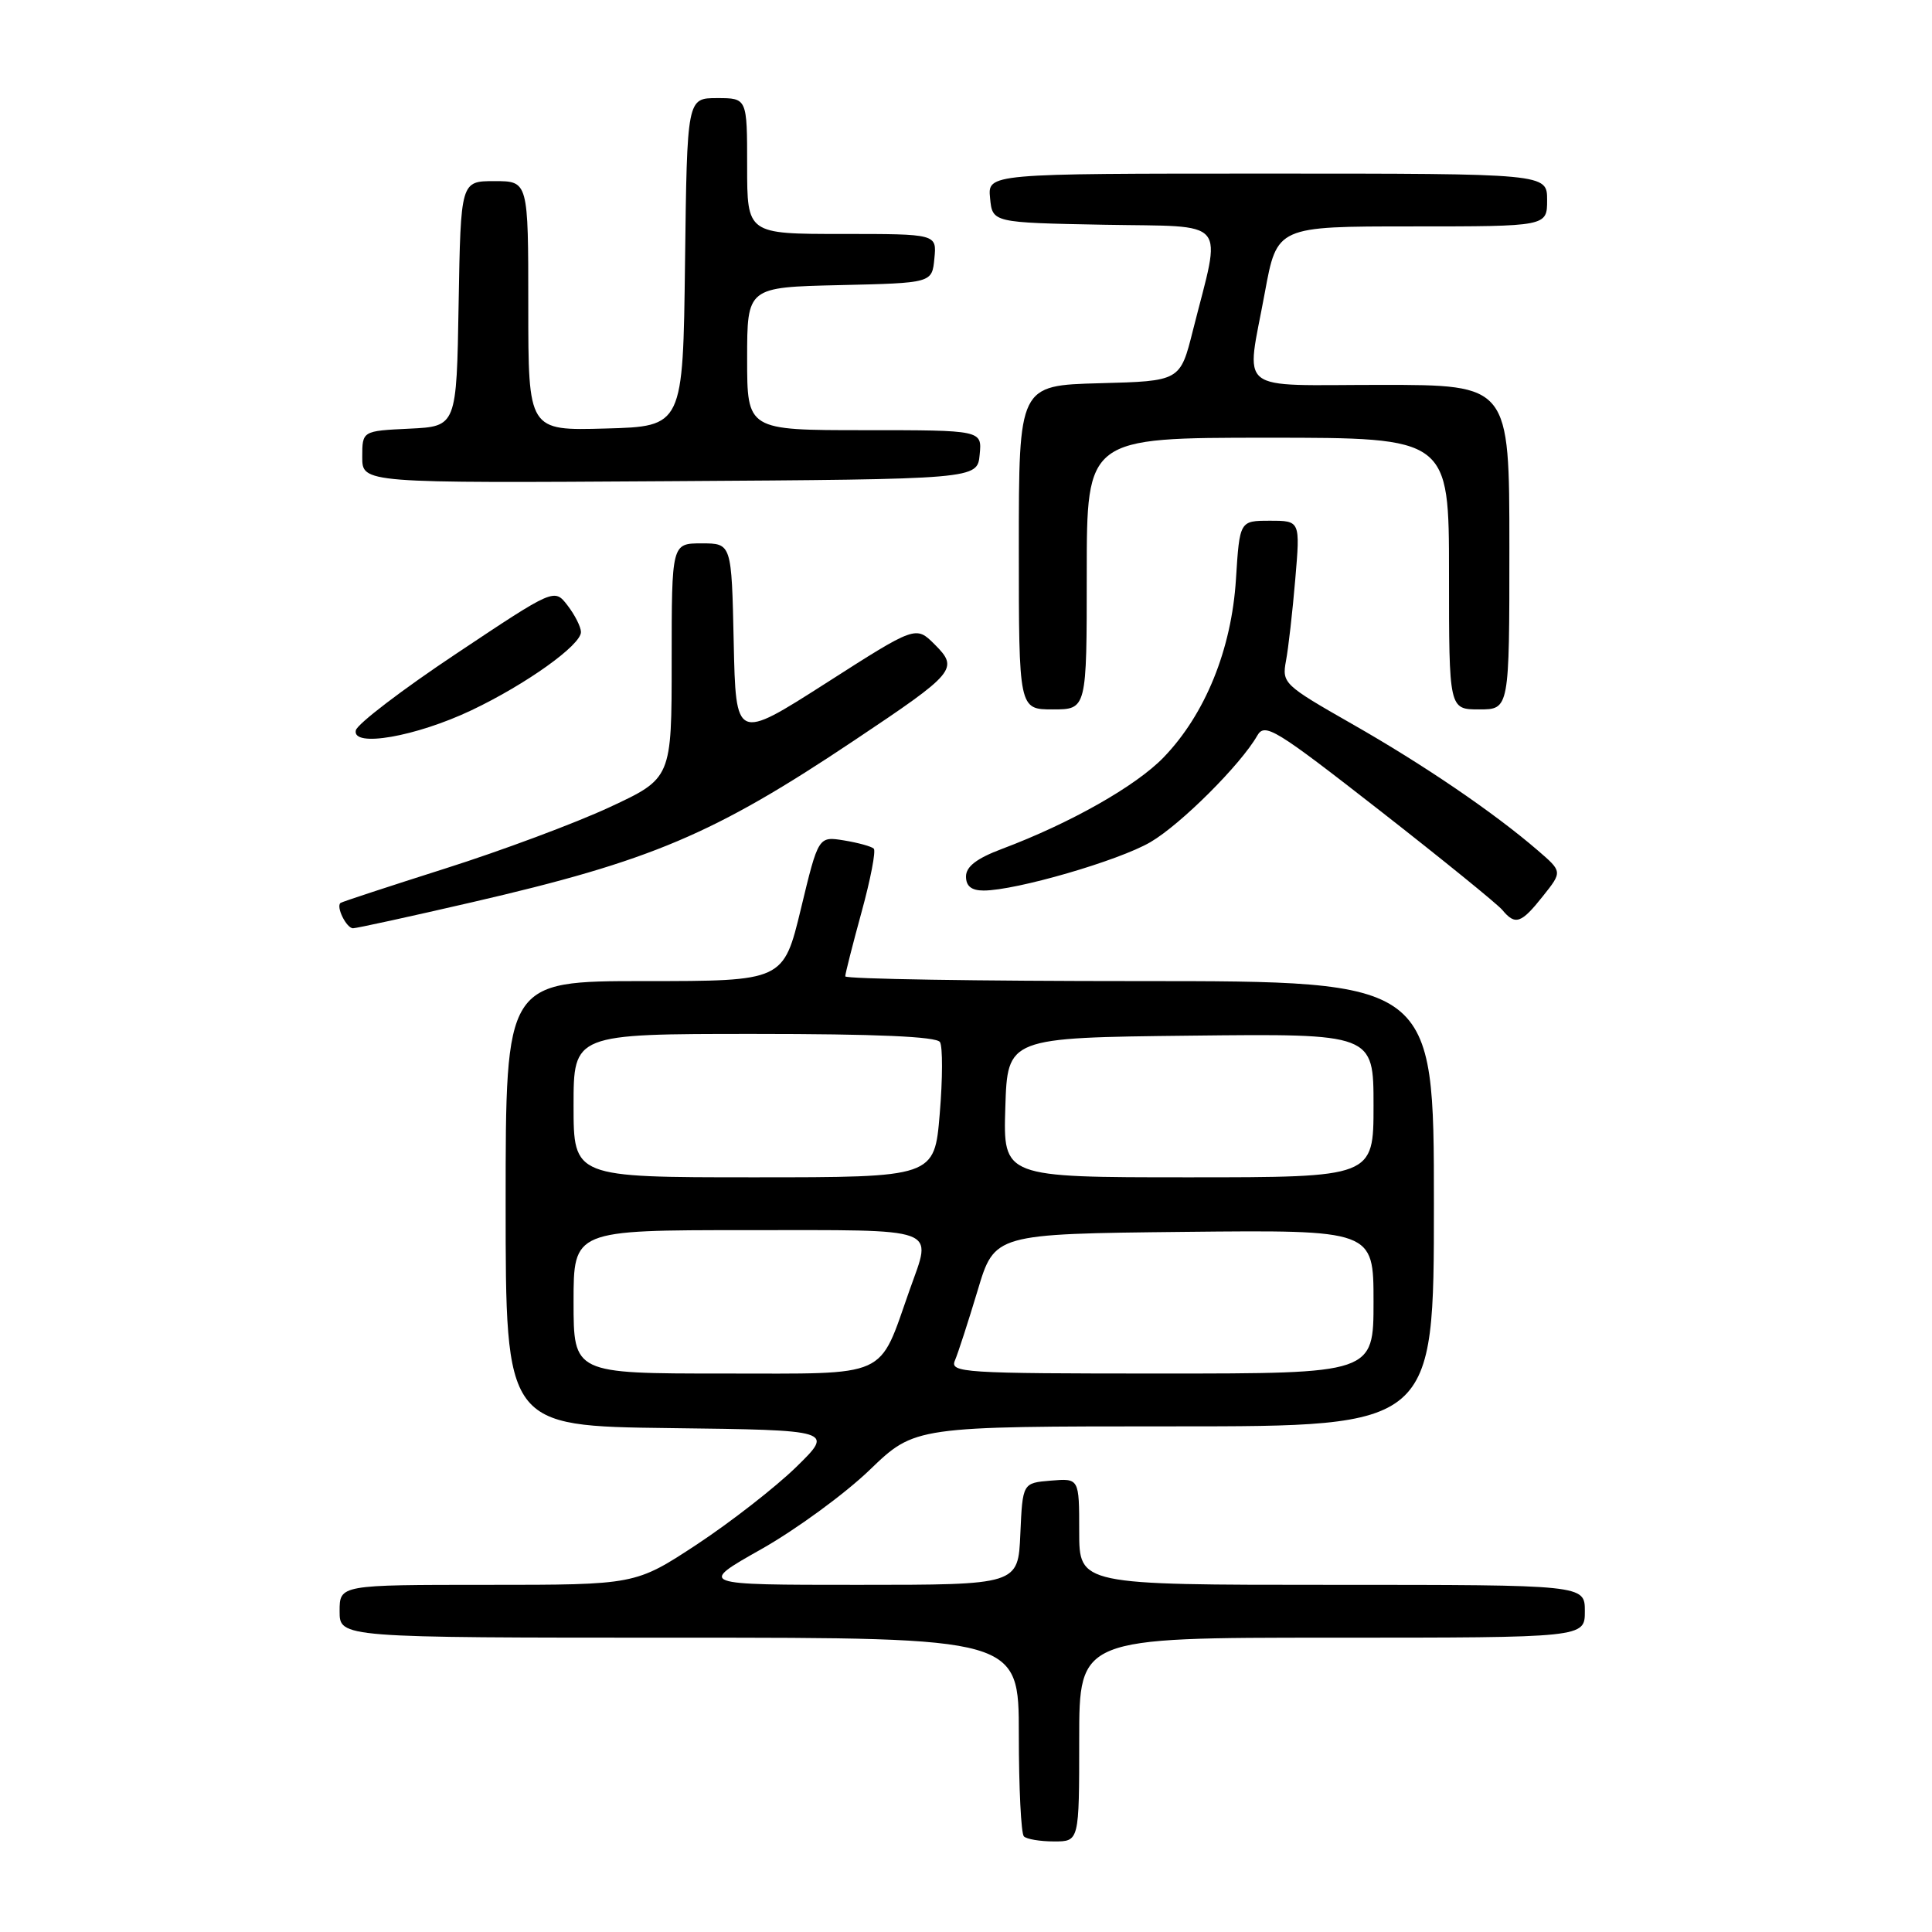 <?xml version="1.0" encoding="UTF-8" standalone="no"?>
<!DOCTYPE svg PUBLIC "-//W3C//DTD SVG 1.1//EN" "http://www.w3.org/Graphics/SVG/1.1/DTD/svg11.dtd" >
<svg xmlns="http://www.w3.org/2000/svg" xmlns:xlink="http://www.w3.org/1999/xlink" version="1.1" viewBox="0 0 256 256">
 <g >
 <path fill="currentColor"
d=" M 143.00 230.50 C 143.00 217.00 143.00 217.00 176.50 217.00 C 210.00 217.00 210.00 217.00 210.00 213.50 C 210.00 210.00 210.00 210.00 176.50 210.00 C 143.00 210.00 143.00 210.00 143.00 202.94 C 143.00 195.88 143.00 195.88 139.25 196.19 C 135.50 196.50 135.50 196.50 135.20 203.25 C 134.91 210.00 134.91 210.00 113.70 210.00 C 92.50 210.00 92.50 210.00 100.88 205.27 C 105.48 202.67 111.95 197.94 115.24 194.77 C 121.23 189.00 121.23 189.00 155.61 189.00 C 190.00 189.00 190.00 189.00 190.00 159.50 C 190.00 130.00 190.00 130.00 151.00 130.00 C 129.55 130.00 112.00 129.72 112.00 129.37 C 112.00 129.02 112.97 125.20 114.16 120.86 C 115.35 116.53 116.08 112.74 115.78 112.45 C 115.49 112.16 113.72 111.67 111.84 111.36 C 108.44 110.81 108.44 110.81 106.13 120.40 C 103.81 130.00 103.81 130.00 85.41 130.00 C 67.00 130.00 67.00 130.00 67.00 159.48 C 67.00 188.96 67.00 188.96 88.75 189.23 C 110.50 189.50 110.50 189.50 105.50 194.39 C 102.75 197.07 96.83 201.68 92.35 204.64 C 84.19 210.00 84.19 210.00 64.60 210.00 C 45.00 210.00 45.00 210.00 45.00 213.50 C 45.00 217.00 45.00 217.00 90.00 217.00 C 135.00 217.00 135.00 217.00 135.00 229.83 C 135.00 236.89 135.30 242.97 135.67 243.33 C 136.03 243.70 137.83 244.00 139.67 244.00 C 143.00 244.00 143.00 244.00 143.00 230.50 Z  M 62.56 119.55 C 86.29 114.07 94.56 110.57 113.19 98.11 C 126.65 89.12 127.07 88.61 123.85 85.39 C 121.35 82.90 121.35 82.90 109.43 90.53 C 97.50 98.15 97.50 98.15 97.22 85.08 C 96.94 72.00 96.94 72.00 92.97 72.00 C 89.00 72.00 89.00 72.00 89.00 87.56 C 89.00 103.13 89.00 103.13 80.75 106.97 C 76.21 109.08 66.42 112.73 59.00 115.08 C 51.58 117.44 45.33 119.49 45.13 119.64 C 44.48 120.11 45.90 123.00 46.78 123.00 C 47.24 123.00 54.34 121.45 62.56 119.55 Z  M 204.44 118.75 C 207.03 115.50 207.03 115.50 203.77 112.69 C 197.91 107.64 188.64 101.33 179.14 95.92 C 170.10 90.76 169.85 90.53 170.40 87.56 C 170.72 85.88 171.27 81.01 171.63 76.75 C 172.29 69.00 172.29 69.00 168.27 69.00 C 164.26 69.00 164.26 69.00 163.77 76.75 C 163.19 86.04 159.70 94.63 154.20 100.34 C 150.52 104.16 141.82 109.08 132.75 112.49 C 129.42 113.74 128.00 114.83 128.00 116.14 C 128.00 117.42 128.72 118.00 130.34 118.00 C 134.61 118.00 148.26 114.04 152.45 111.58 C 156.47 109.23 164.41 101.30 166.59 97.48 C 167.59 95.73 168.93 96.55 182.78 107.36 C 191.09 113.85 198.42 119.80 199.07 120.58 C 200.78 122.64 201.56 122.38 204.44 118.75 Z  M 62.48 94.11 C 69.72 90.67 77.01 85.46 76.98 83.74 C 76.97 83.06 76.17 81.48 75.20 80.22 C 73.45 77.95 73.45 77.95 60.48 86.60 C 53.34 91.35 47.34 95.93 47.15 96.77 C 46.61 99.09 55.09 97.62 62.48 94.11 Z  M 144.00 76.00 C 144.00 58.00 144.00 58.00 168.00 58.00 C 192.00 58.00 192.00 58.00 192.00 76.00 C 192.00 94.00 192.00 94.00 196.00 94.00 C 200.00 94.00 200.00 94.00 200.00 72.50 C 200.00 51.00 200.00 51.00 183.00 51.00 C 163.40 51.00 165.11 52.35 167.60 38.75 C 169.21 30.00 169.21 30.00 187.10 30.00 C 205.00 30.00 205.00 30.00 205.00 26.50 C 205.00 23.00 205.00 23.00 167.94 23.00 C 130.87 23.00 130.87 23.00 131.19 26.25 C 131.50 29.50 131.50 29.50 146.29 29.78 C 163.06 30.09 161.88 28.69 158.07 43.77 C 156.38 50.50 156.38 50.50 145.69 50.78 C 135.00 51.07 135.00 51.07 135.00 72.53 C 135.00 94.00 135.00 94.00 139.50 94.00 C 144.00 94.00 144.00 94.00 144.00 76.00 Z  M 129.81 60.25 C 130.13 57.00 130.13 57.00 114.56 57.00 C 99.00 57.00 99.00 57.00 99.00 47.53 C 99.00 38.06 99.00 38.06 111.25 37.78 C 123.50 37.50 123.50 37.50 123.81 34.25 C 124.13 31.00 124.13 31.00 111.56 31.00 C 99.00 31.00 99.00 31.00 99.00 22.00 C 99.00 13.00 99.00 13.00 95.02 13.00 C 91.04 13.00 91.04 13.00 90.77 34.75 C 90.50 56.50 90.50 56.50 80.25 56.78 C 70.00 57.07 70.00 57.07 70.00 40.53 C 70.00 24.00 70.00 24.00 65.52 24.00 C 61.05 24.00 61.05 24.00 60.77 40.25 C 60.50 56.50 60.50 56.50 54.25 56.80 C 48.00 57.10 48.00 57.10 48.00 60.56 C 48.00 64.02 48.00 64.02 88.75 63.76 C 129.50 63.50 129.50 63.50 129.81 60.25 Z  M 76.00 172.50 C 76.00 163.00 76.00 163.00 99.00 163.00 C 124.94 163.00 123.51 162.48 120.54 170.90 C 116.34 182.79 118.09 182.00 95.89 182.00 C 76.00 182.00 76.00 182.00 76.00 172.50 Z  M 126.54 180.25 C 126.95 179.29 128.30 175.12 129.54 171.00 C 131.78 163.50 131.78 163.50 156.89 163.23 C 182.00 162.97 182.00 162.97 182.00 172.48 C 182.00 182.00 182.00 182.00 153.89 182.00 C 127.50 182.00 125.83 181.89 126.54 180.25 Z  M 76.00 146.50 C 76.00 137.00 76.00 137.00 99.94 137.00 C 116.07 137.00 124.10 137.35 124.55 138.08 C 124.92 138.68 124.91 142.96 124.52 147.58 C 123.82 156.00 123.82 156.00 99.91 156.00 C 76.00 156.00 76.00 156.00 76.00 146.50 Z  M 133.21 146.75 C 133.50 137.50 133.50 137.50 157.75 137.23 C 182.00 136.96 182.00 136.96 182.00 146.48 C 182.00 156.00 182.00 156.00 157.46 156.00 C 132.92 156.00 132.92 156.00 133.21 146.75 Z "/>
</g>
</svg>